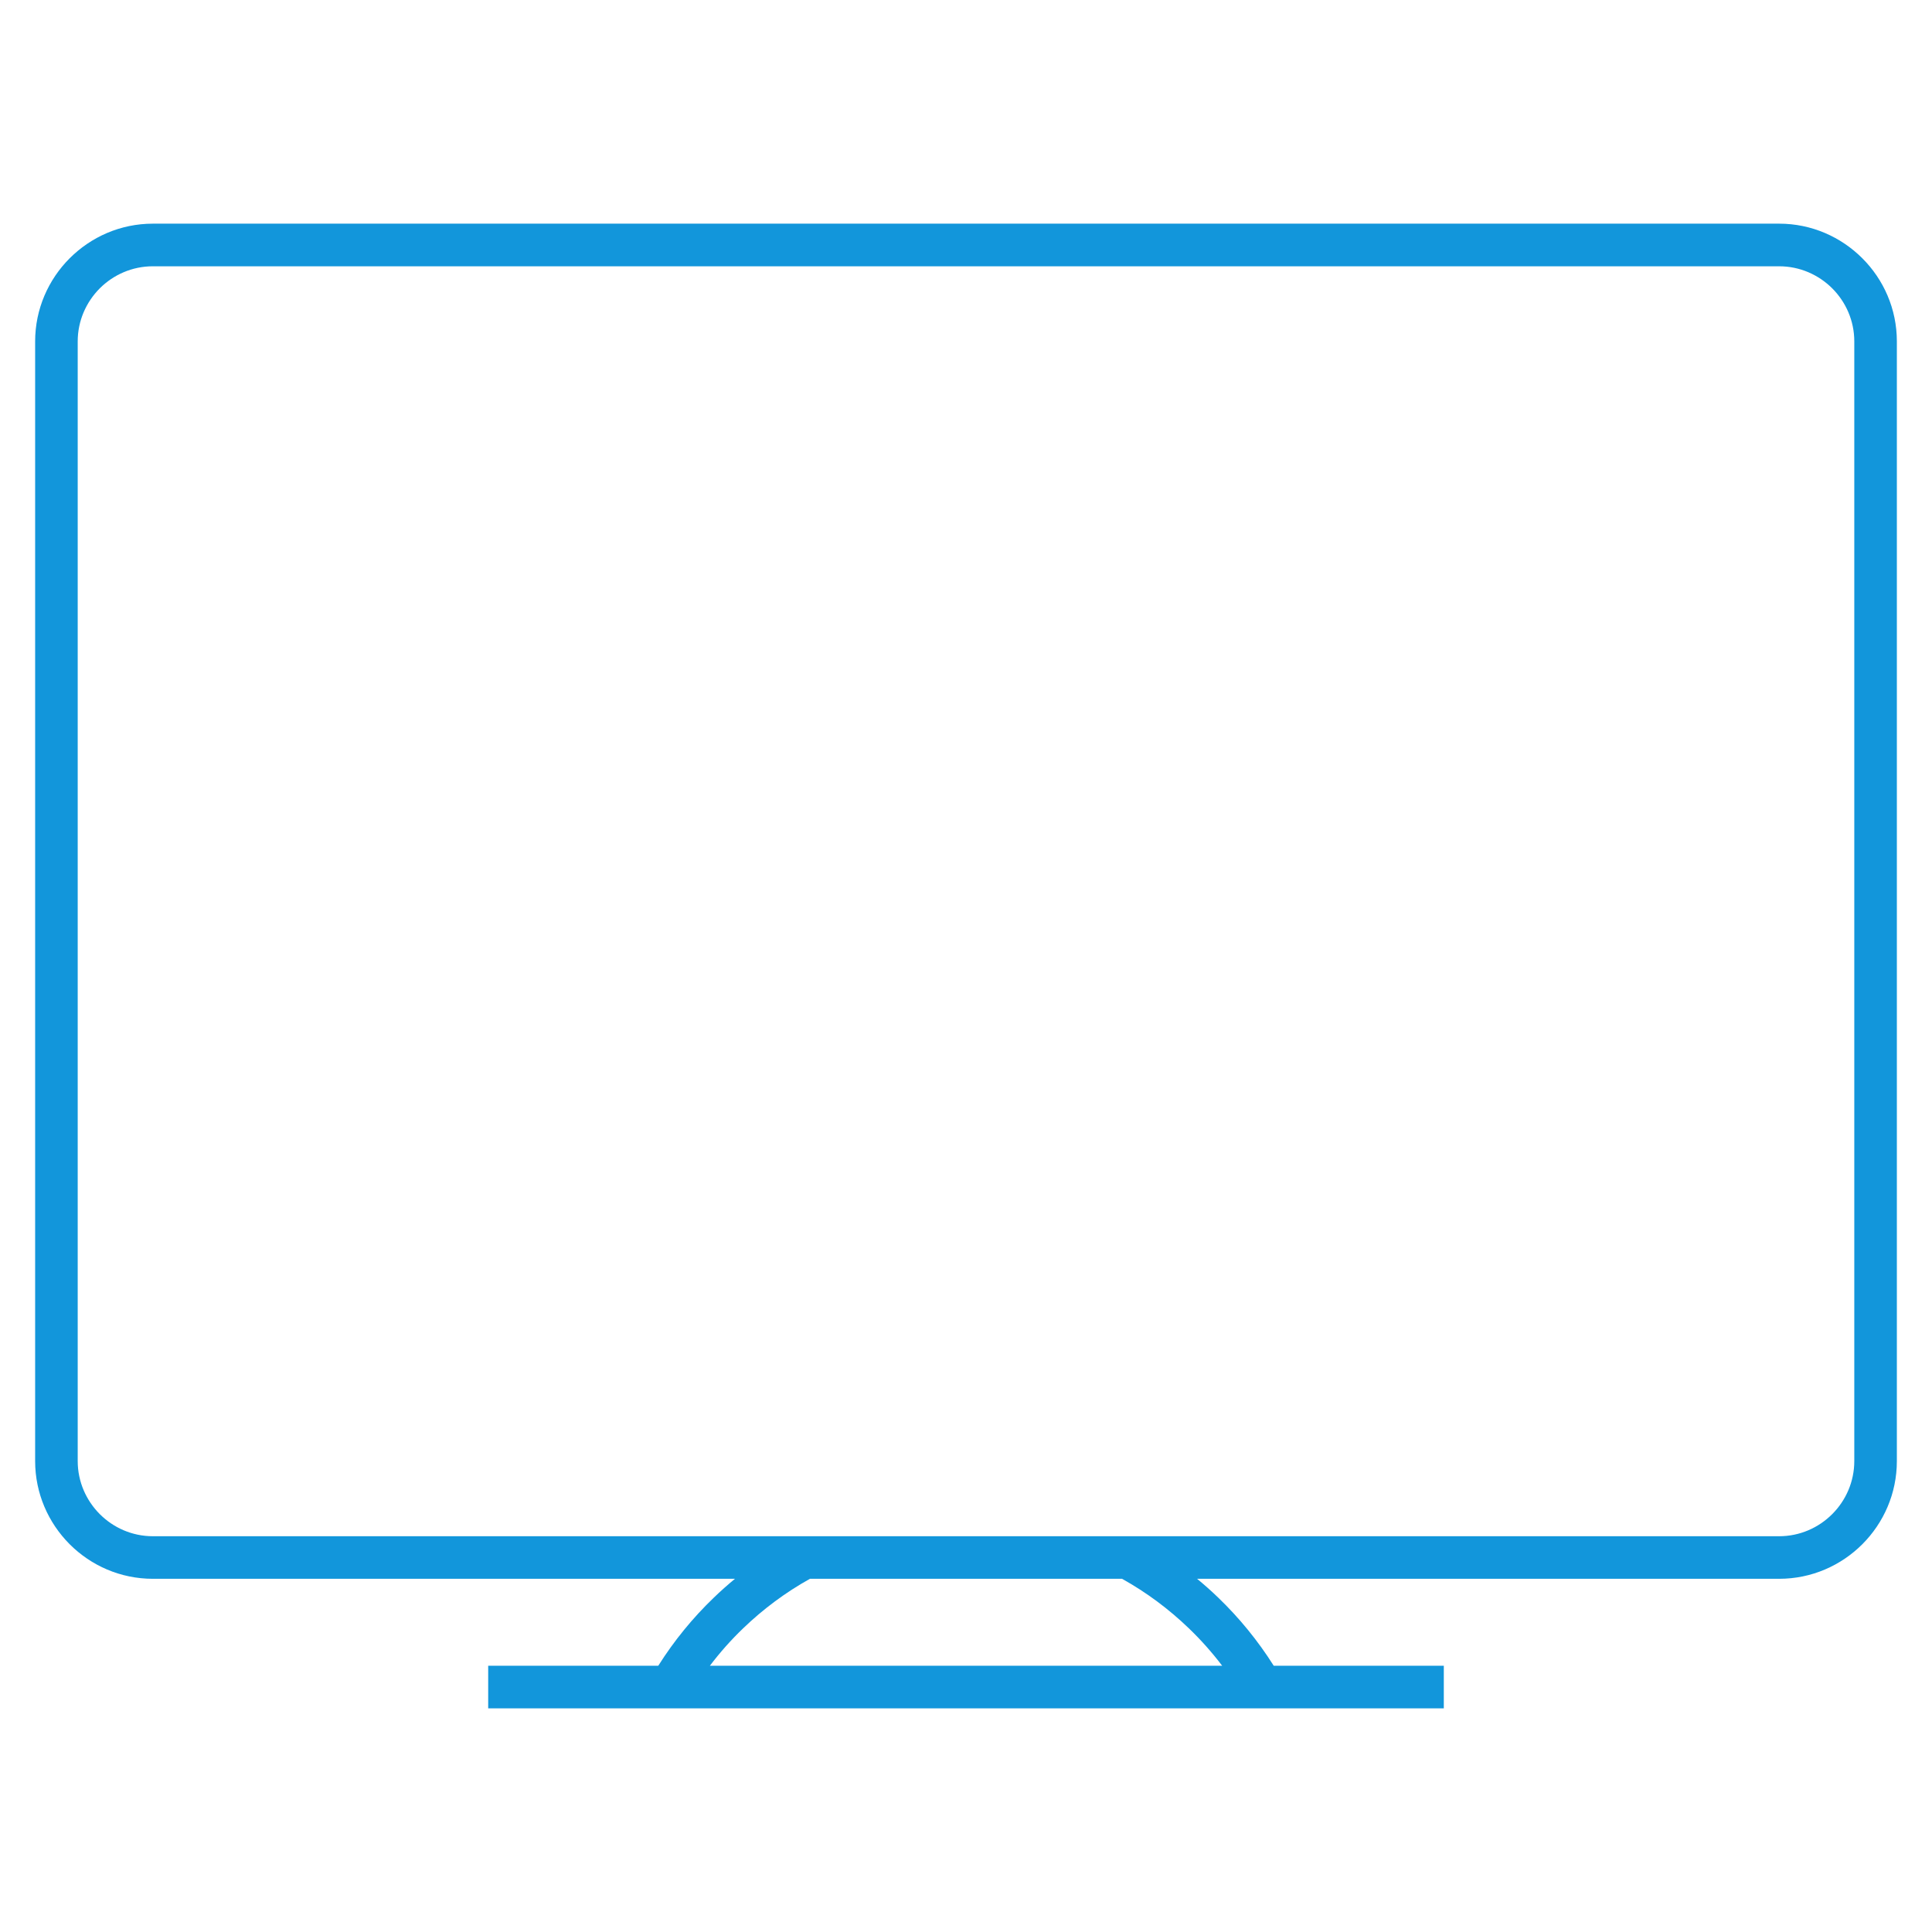 <?xml version="1.0" standalone="no"?><!DOCTYPE svg PUBLIC "-//W3C//DTD SVG 1.1//EN" "http://www.w3.org/Graphics/SVG/1.1/DTD/svg11.dtd"><svg t="1538008355718" class="icon" style="" viewBox="0 0 1024 1024" version="1.1" xmlns="http://www.w3.org/2000/svg" p-id="843" xmlns:xlink="http://www.w3.org/1999/xlink" width="200" height="200"><defs><style type="text/css"></style></defs><path d="M81.015 118.546h861.97c17.178 0 32.769 7.03 44.079 18.34 11.31 11.282 18.312 26.901 18.312 44.051v593.469c0 17.178-7.002 32.769-18.312 44.079s-26.901 18.312-44.079 18.312H634.487c3.884 3.203 7.625 6.52 11.225 10.006 11.169 10.743 21.062 22.876 29.396 36.085h90.143v22.564H258.75v-22.564h90.143c8.334-13.21 18.227-25.342 29.424-36.085 3.6-3.487 7.342-6.803 11.225-10.006H81.015c-17.178 0-32.769-7.002-44.079-18.312-11.282-11.31-18.312-26.901-18.312-44.079V180.938c0-17.15 7.03-32.769 18.312-44.051 11.31-11.31 26.901-18.34 44.079-18.34z m861.97 22.592H81.015c-10.942 0-20.892 4.479-28.12 11.679-7.2 7.228-11.707 17.178-11.707 28.12v593.469c0 10.942 4.507 20.892 11.707 28.12 7.228 7.228 17.178 11.707 28.12 11.707h861.97c10.942 0 20.892-4.479 28.12-11.707s11.707-17.178 11.707-28.12V180.938c0-10.942-4.479-20.892-11.707-28.12-7.228-7.2-17.178-11.679-28.12-11.679zM594.716 836.798h-165.432c-12.898 7.172-24.775 16.016-35.377 26.221-6.406 6.151-12.303 12.784-17.66 19.871h271.534c-5.386-7.087-11.282-13.72-17.688-19.871-10.602-10.205-22.479-19.049-35.377-26.221z" fill="#1296db" p-id="844"></path></svg>